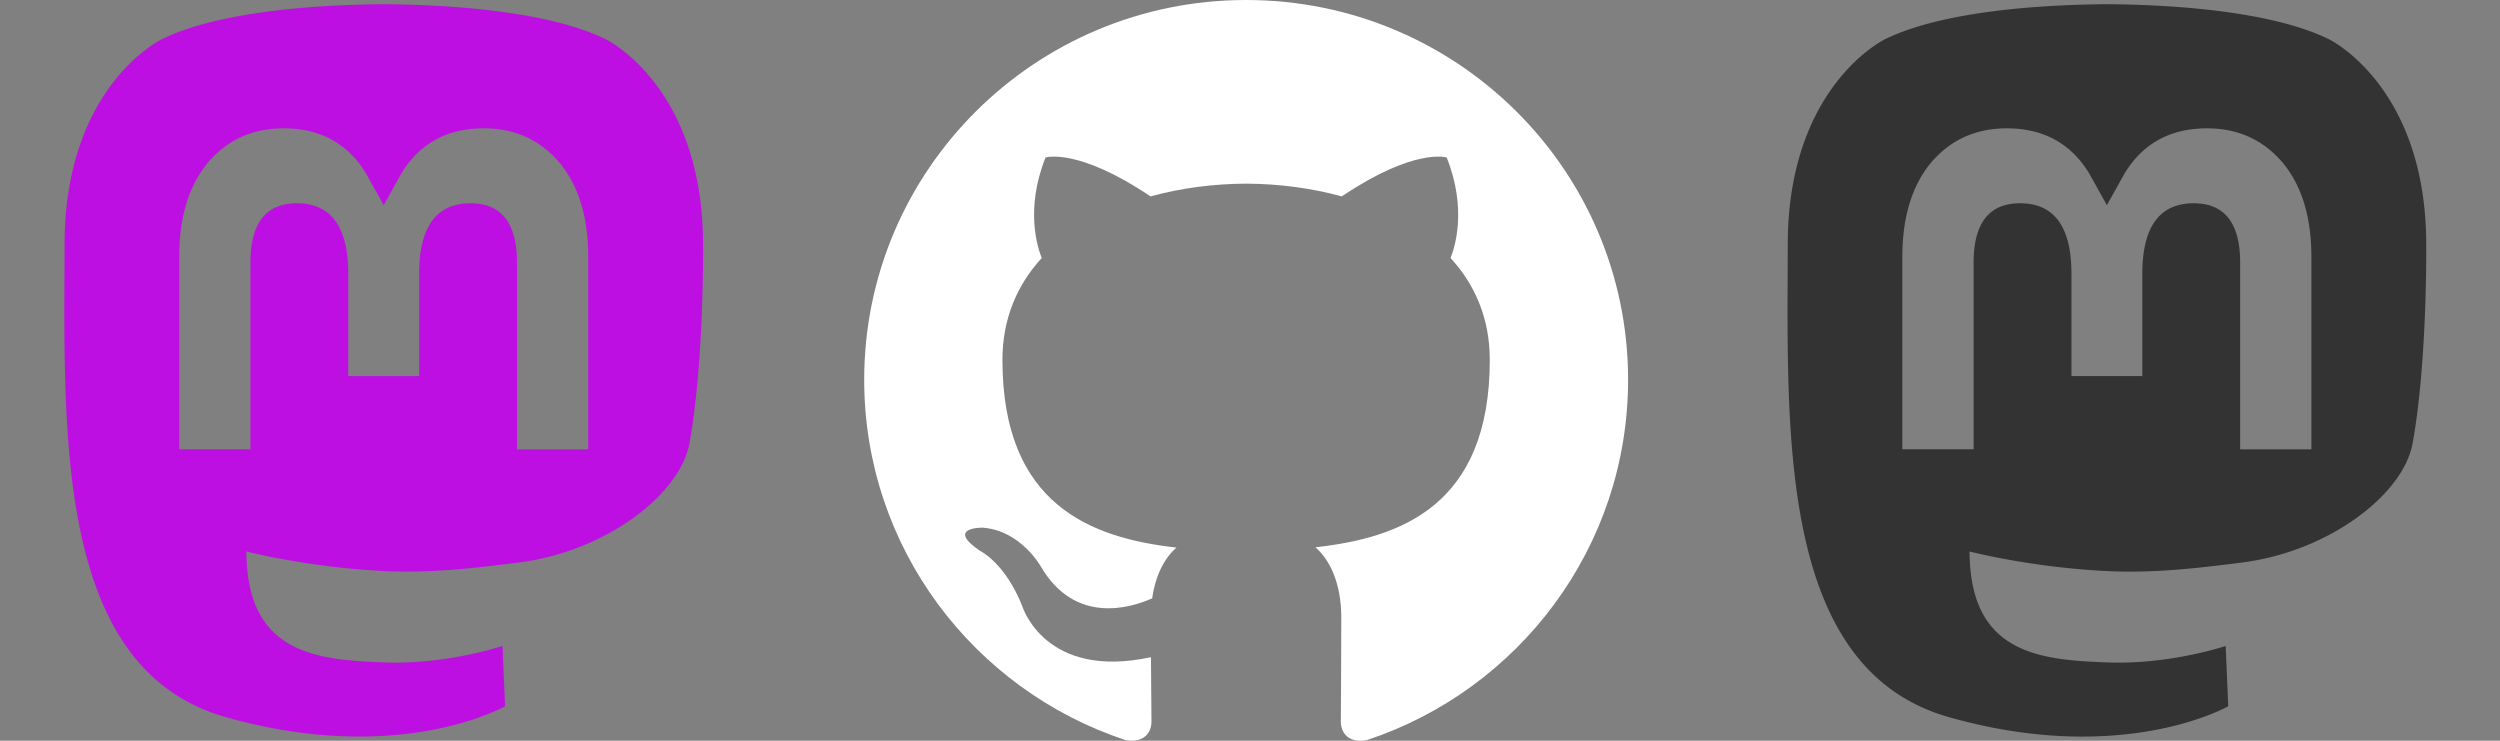 <?xml version="1.0" encoding="UTF-8" standalone="no"?>
<svg
   width="81px"
   height="24px"
   viewBox="0 0 81 24"
   version="1.1"
   id="svg1"
   sodipodi:docname="mastodon-sprite.svg"
   inkscape:version="1.3.2 (091e20e, 2023-11-25)"
   xmlns:inkscape="http://www.inkscape.org/namespaces/inkscape"
   xmlns:sodipodi="http://sodipodi.sourceforge.net/DTD/sodipodi-0.dtd"
   xmlns="http://www.w3.org/2000/svg"
   xmlns:svg="http://www.w3.org/2000/svg"
   xmlns:rdf="http://www.w3.org/1999/02/22-rdf-syntax-ns#"
   xmlns:cc="http://creativecommons.org/ns#"
   xmlns:dc="http://purl.org/dc/elements/1.1/"
   xmlns:sketch="http://www.bohemiancoding.com/sketch/ns">
  <rect x="0" y="0" width="81" height="24" fill="#808080" stroke="none"/>
  <sodipodi:namedview
     id="namedview1"
     pagecolor="#ffffff"
     bordercolor="#000000"
     borderopacity="0.25"
     inkscape:showpageshadow="2"
     inkscape:pageopacity="0.0"
     inkscape:pagecheckerboard="0"
     inkscape:deskcolor="#d1d1d1"
     showgrid="false"
     showguides="false"
     inkscape:zoom="9.8333333"
     inkscape:cx="40.525424"
     inkscape:cy="12"
     inkscape:window-width="1448"
     inkscape:window-height="785"
     inkscape:window-x="0"
     inkscape:window-y="38"
     inkscape:window-maximized="0"
     inkscape:current-layer="svg1" />
  <!-- Generator: Sketch 3.3.2 (12043) - http://www.bohemiancoding.com/sketch -->
  <title
     id="title1">github-sprite</title>
  <desc
     id="desc1">Created with Sketch.</desc>
  <defs
     id="defs1" />
  <g
     id="Page-1"
     stroke="none"
     stroke-width="1"
     fill="none"
     fill-rule="evenodd"
     sketch:type="MSPage">
    <g
       id="sprites"
       sketch:type="MSArtboardGroup"
       transform="translate(-169, -164)">
      <g
         id="github-sprite"
         sketch:type="MSLayerGroup"
         transform="translate(169, 164)">
        <path
           d="M40.374,0 C33.541,0 28,5.509 28,12.304 C28,17.74 31.545,22.351 36.463,23.978 C37.082,24.091 37.308,23.712 37.308,23.385 C37.308,23.094 37.297,22.32 37.291,21.293 C33.849,22.036 33.123,19.643 33.123,19.643 C32.56,18.222 31.748,17.844 31.748,17.844 C30.625,17.081 31.833,17.096 31.833,17.096 C33.076,17.183 33.729,18.364 33.729,18.364 C34.833,20.244 36.626,19.701 37.331,19.386 C37.443,18.591 37.763,18.049 38.116,17.742 C35.368,17.431 32.479,16.375 32.479,11.661 C32.479,10.318 32.962,9.219 33.753,8.359 C33.626,8.048 33.201,6.796 33.875,5.103 C33.875,5.103 34.913,4.772 37.277,6.364 C38.264,6.091 39.323,5.955 40.375,5.95 C41.427,5.955 42.485,6.091 43.473,6.364 C45.836,4.772 46.873,5.103 46.873,5.103 C47.548,6.796 47.124,8.048 46.997,8.359 C47.79,9.219 48.269,10.318 48.269,11.661 C48.269,16.387 45.375,17.427 42.619,17.732 C43.062,18.112 43.458,18.862 43.458,20.011 C43.458,21.655 43.443,22.982 43.443,23.385 C43.443,23.715 43.666,24.098 44.294,23.977 C49.208,22.347 52.75,17.739 52.75,12.304 C52.75,5.509 47.209,0 40.374,0"
           id="Fill-3-Copy-2"
           fill="#FFFFFF"
           sketch:type="MSShapeGroup" />
      </g>
    </g>
  </g>
  <path
     d="m 16.833,18.222 c 2.781,-0.356 5.201,-2.188 5.505,-3.86 0.48,-2.637 0.441,-6.435 0.441,-6.435 0,-5.146 -3.154,-6.656 -3.154,-6.656 C 18.036,0.489 15.306,0.161 12.469,0.136 h -0.069 C 9.562,0.161 6.834,0.489 5.244,1.27 c 0,0 -3.152,1.508 -3.152,6.656 l -0.003,0.982 c -0.006,0.949 -0.01,2.002 0.015,3.101 0.115,5.034 0.864,9.996 5.215,11.227 2.006,0.568 3.729,0.687 5.117,0.605 2.515,-0.148 3.928,-0.96 3.928,-0.96 l -0.083,-1.953 c 0,0 -1.798,0.608 -3.817,0.534 -2,-0.074 -4.111,-0.231 -4.436,-2.859 a 5.519,5.932 0 0 1 -0.046,-0.736 c 0,0 1.965,0.513 4.453,0.635 1.522,0.074 2.948,-0.095 4.398,-0.28 z m 2.225,-3.663 H 16.75 V 8.507 c 0,-1.274 -0.502,-1.921 -1.505,-1.921 -1.109,0 -1.665,0.767 -1.665,2.285 V 12.184 H 11.284 V 8.871 c 0,-1.519 -0.556,-2.285 -1.665,-2.285 -1.003,0 -1.505,0.647 -1.505,1.922 V 14.557 H 5.806 V 8.325 q 0,-1.91 0.911,-3.034 C 7.345,4.542 8.168,4.158 9.19,4.158 c 1.181,0 2.075,0.486 2.667,1.458 l 0.575,1.031 0.575,-1.031 c 0.592,-0.971 1.486,-1.458 2.668,-1.458 1.021,0 1.843,0.384 2.471,1.133 q 0.913,1.123 0.912,3.034 z"
     id="path2"
     style="fill:#bd0fe1;fill-opacity:1;stroke-width:1.43" />
  <path
     d="m 74.799,18.222 c 2.781,-0.356 5.201,-2.188 5.505,-3.86 0.48,-2.637 0.441,-6.435 0.441,-6.435 0,-5.146 -3.154,-6.656 -3.154,-6.656 C 76.002,0.489 73.272,0.161 70.436,0.136 h -0.069 c -2.838,0.025 -5.567,0.353 -7.156,1.135 0,0 -3.152,1.508 -3.152,6.656 l -0.003,0.982 c -0.005,0.949 -0.01,2.002 0.015,3.101 0.115,5.034 0.864,9.996 5.215,11.227 2.006,0.568 3.729,0.687 5.117,0.605 2.515,-0.148 3.928,-0.96 3.928,-0.96 l -0.083,-1.953 c 0,0 -1.798,0.608 -3.817,0.534 -2,-0.074 -4.111,-0.231 -4.436,-2.859 a 5.519,5.932 0 0 1 -0.046,-0.736 c 0,0 1.965,0.513 4.453,0.635 1.522,0.074 2.948,-0.095 4.398,-0.28 z m 2.225,-3.663 H 74.717 V 8.507 c 0,-1.274 -0.502,-1.921 -1.505,-1.921 -1.109,0 -1.665,0.767 -1.665,2.285 V 12.184 H 69.25 V 8.871 c 0,-1.519 -0.556,-2.285 -1.665,-2.285 -1.003,0 -1.505,0.647 -1.505,1.922 V 14.557 H 63.772 V 8.325 q 0,-1.91 0.911,-3.034 c 0.629,-0.749 1.451,-1.133 2.474,-1.133 1.181,0 2.075,0.486 2.667,1.458 L 70.398,6.646 70.974,5.616 c 0.592,-0.971 1.486,-1.458 2.668,-1.458 1.021,0 1.843,0.384 2.471,1.133 q 0.913,1.123 0.912,3.034 z"
     id="path1"
     style="stroke-width:1.43;fill:none;fill-opacity:1" />
  <path
     d="m 72.664,18.222 c 2.781,-0.356 5.201,-2.188 5.505,-3.86 0.48,-2.637 0.441,-6.435 0.441,-6.435 0,-5.146 -3.154,-6.656 -3.154,-6.656 C 73.867,0.489 71.136,0.161 68.3,0.136 h -0.069 c -2.838,0.025 -5.567,0.353 -7.156,1.135 0,0 -3.152,1.508 -3.152,6.656 l -0.003,0.982 c -0.005,0.949 -0.01,2.002 0.015,3.101 0.115,5.034 0.864,9.996 5.215,11.227 2.006,0.568 3.729,0.687 5.117,0.605 2.515,-0.148 3.928,-0.96 3.928,-0.96 l -0.083,-1.953 c 0,0 -1.798,0.608 -3.817,0.534 -2,-0.074 -4.111,-0.231 -4.436,-2.859 a 5.519,5.932 0 0 1 -0.046,-0.736 c 0,0 1.965,0.513 4.453,0.635 1.522,0.074 2.948,-0.095 4.398,-0.28 z m 2.225,-3.663 H 72.581 V 8.507 c 0,-1.274 -0.502,-1.921 -1.505,-1.921 -1.109,0 -1.665,0.767 -1.665,2.285 V 12.184 H 67.115 V 8.871 c 0,-1.519 -0.556,-2.285 -1.665,-2.285 -1.003,0 -1.505,0.647 -1.505,1.922 V 14.557 H 61.636 V 8.325 q 0,-1.91 0.911,-3.034 c 0.629,-0.749 1.451,-1.133 2.474,-1.133 1.181,0 2.075,0.486 2.667,1.458 l 0.575,1.031 0.575,-1.031 c 0.592,-0.971 1.486,-1.458 2.668,-1.458 1.021,0 1.843,0.384 2.471,1.133 q 0.913,1.123 0.912,3.034 z"
     id="path3"
     style="fill:#333333;fill-opacity:1;stroke-width:1.43" />
</svg>
